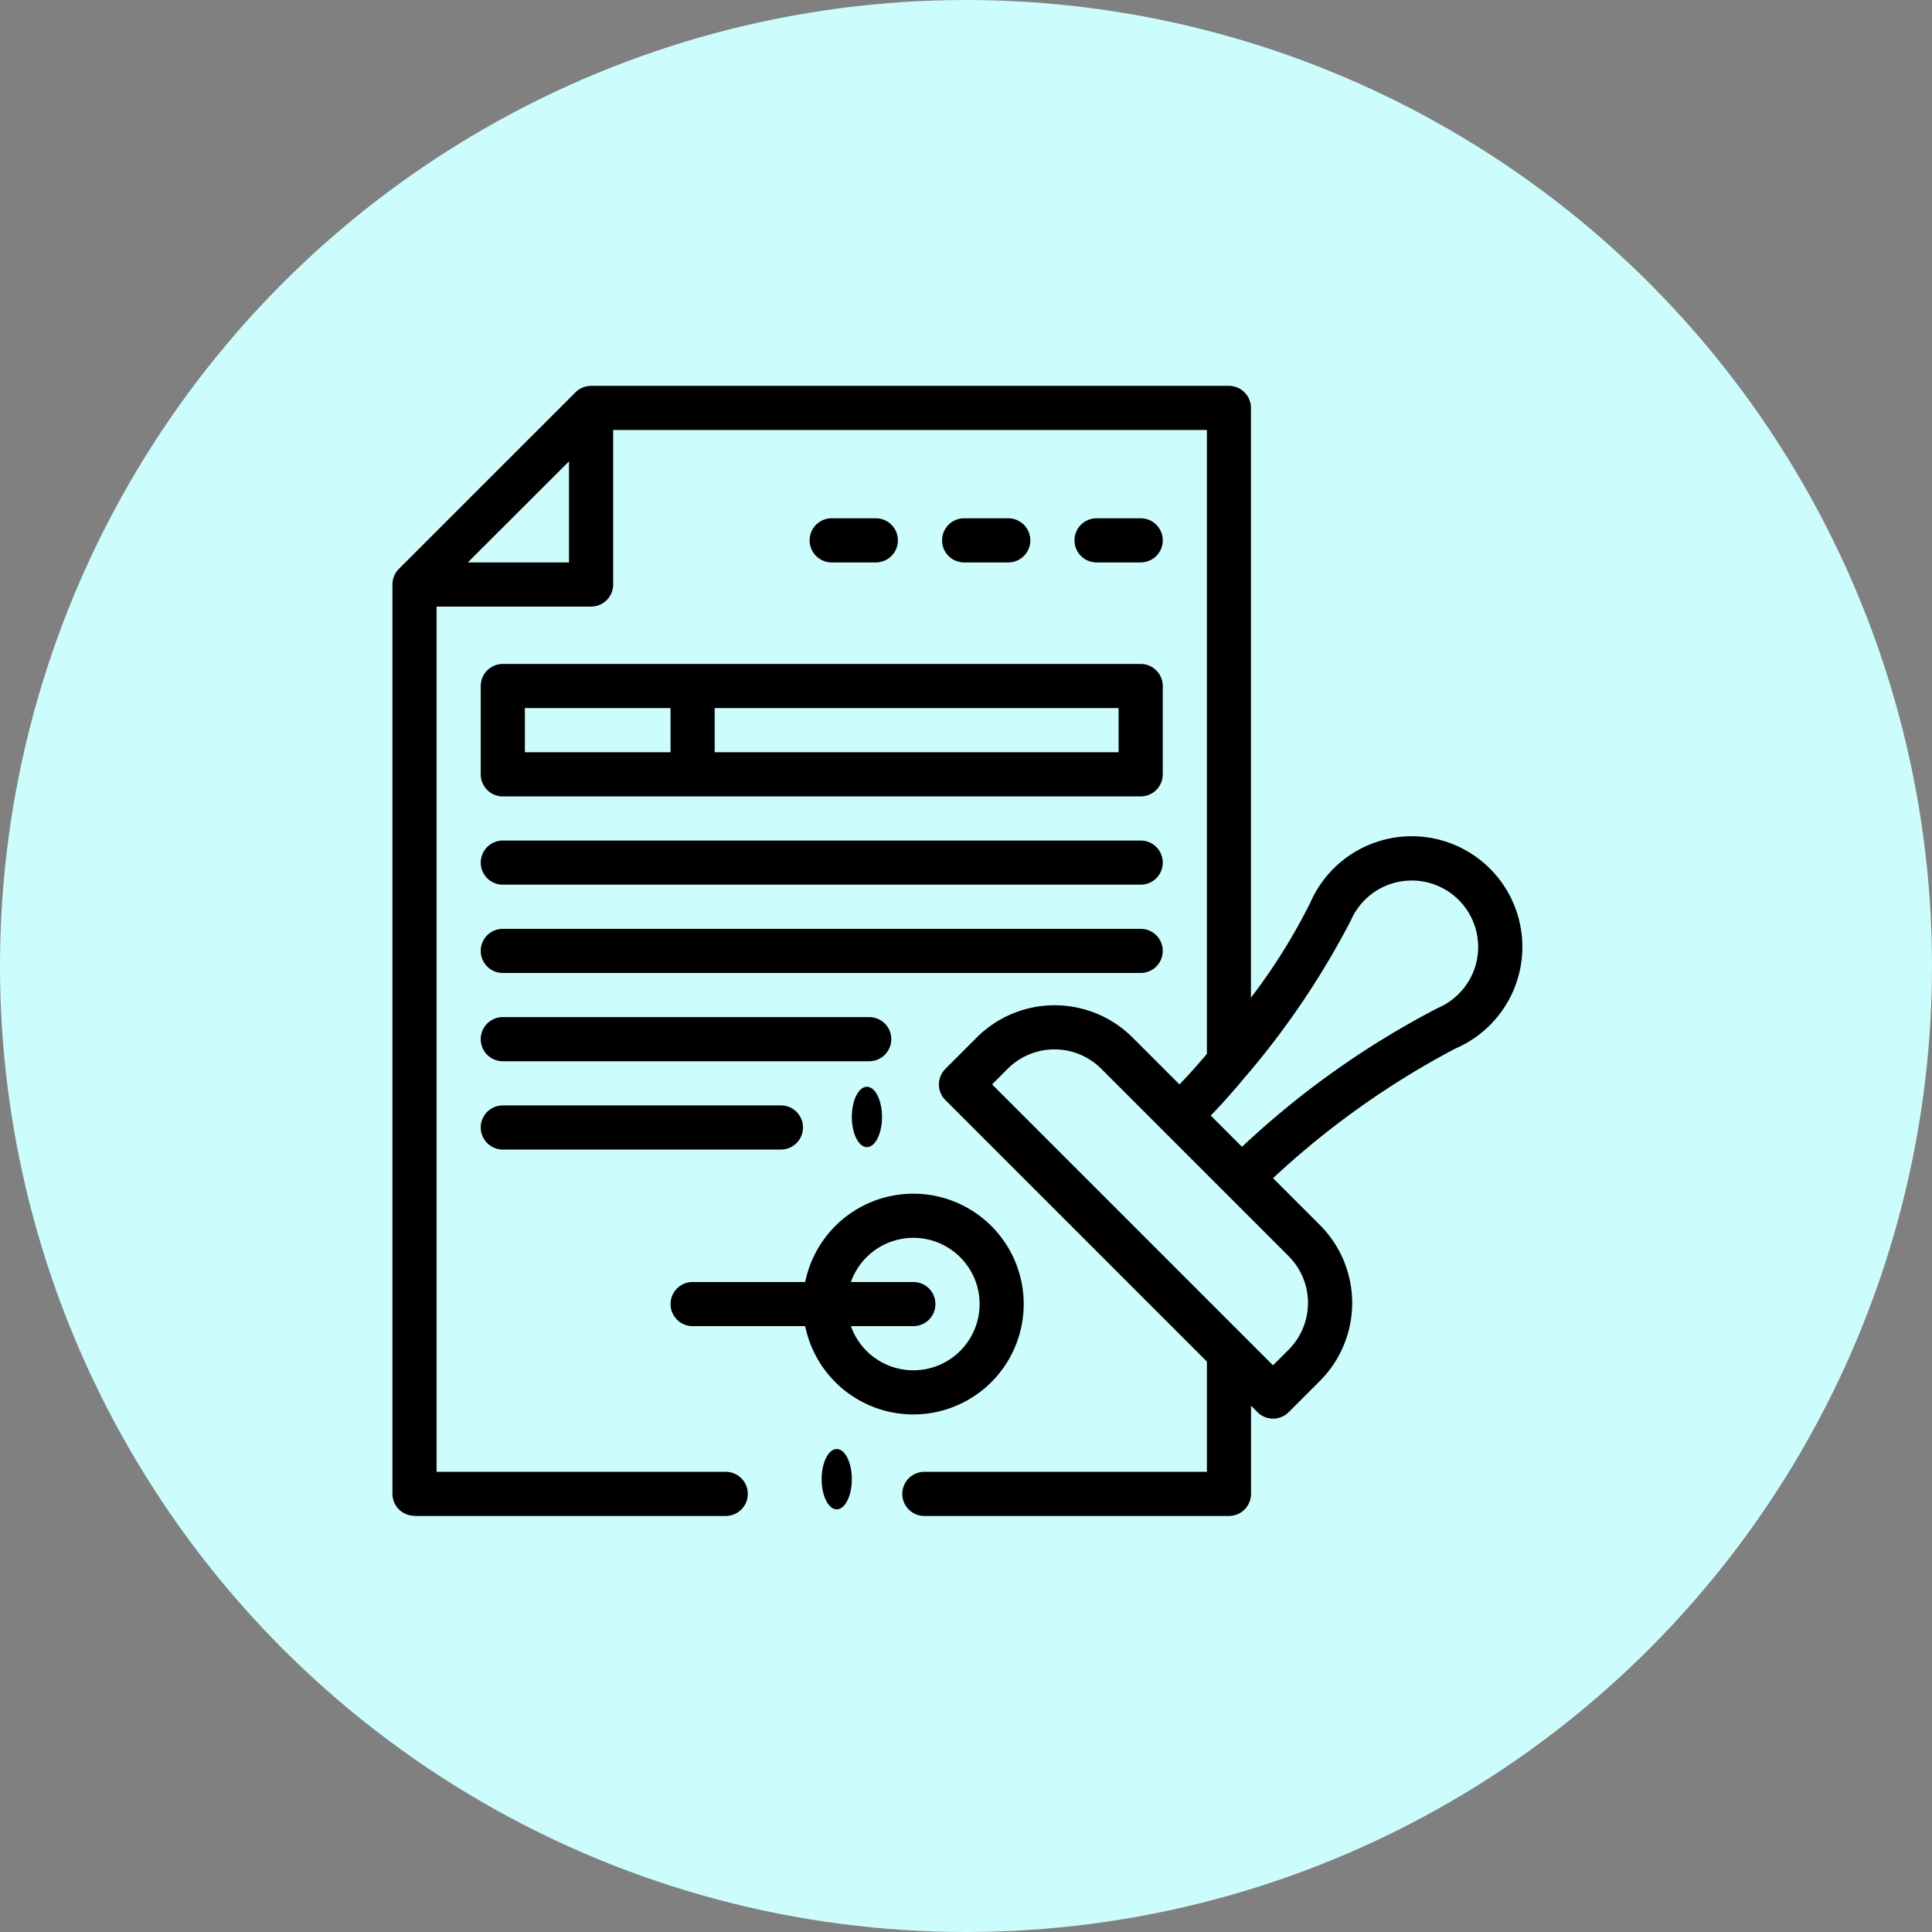 <svg xmlns="http://www.w3.org/2000/svg" width="64" height="64" viewBox="0 0 64 64">
  <rect x="0" y="0" width="64" height="64" fill="#808080" stroke="none"/>
  <g id="Grupo_159079" data-name="Grupo 159079" transform="translate(-285 -576)">
    <circle id="Elipse_4749" data-name="Elipse 4749" cx="32" cy="32" r="32" transform="translate(285 576)" fill="#cdfcfc"/>
    <g id="documentos-oficiales" transform="translate(297.987 588.782)">
      <ellipse id="Elipse_4757" data-name="Elipse 4757" cx="0.5" cy="1" rx="0.5" ry="1" transform="translate(15.231 23.218)"/>
      <path id="Trazado_601186" data-name="Trazado 601186" d="M40.013,126.731v2.925a.731.731,0,0,0,.731.731H61.875a.731.731,0,0,0,.731-.731v-2.925a.731.731,0,0,0-.731-.731H40.744A.731.731,0,0,0,40.013,126.731Zm7.75.731h13.38v1.462H47.763Zm-6.288,0H46.3v1.462H41.475Z" transform="translate(-37.075 -116.787)"/>
      <path id="Trazado_601187" data-name="Trazado 601187" d="M40.744,207.462H61.875a.731.731,0,1,0,0-1.462H40.744a.731.731,0,0,0,0,1.462Z" transform="translate(-37.075 -190.938)"/>
      <path id="Trazado_601188" data-name="Trazado 601188" d="M40.744,247.462H61.875a.731.731,0,1,0,0-1.462H40.744a.731.731,0,1,0,0,1.462Z" transform="translate(-37.075 -228.013)"/>
      <path id="Trazado_601189" data-name="Trazado 601189" d="M40.744,287.462H52.882a.731.731,0,0,0,0-1.462H40.744a.731.731,0,1,0,0,1.462Z" transform="translate(-37.075 -265.089)"/>
      <path id="Trazado_601190" data-name="Trazado 601190" d="M40.744,327.462h9.213a.731.731,0,1,0,0-1.462H40.744a.731.731,0,1,0,0,1.462Z" transform="translate(-37.075 -302.164)"/>
      <path id="Trazado_601191" data-name="Trazado 601191" d="M126.744,370.387h3.729a3.656,3.656,0,1,0,0-1.462h-3.729a.731.731,0,1,0,0,1.462Zm7.312-1.462h-2.068a2.194,2.194,0,1,1,0,1.462h2.068a.731.731,0,0,0,0-1.462Z" transform="translate(-116.787 -339.239)"/>
      <path id="Trazado_601192" data-name="Trazado 601192" d="M311.207,61.462a.731.731,0,0,0,0-1.462h-1.462a.731.731,0,0,0,0,1.462Z" transform="translate(-286.407 -55.613)"/>
      <path id="Trazado_601193" data-name="Trazado 601193" d="M251.207,61.462a.731.731,0,0,0,0-1.462h-1.462a.731.731,0,0,0,0,1.462Z" transform="translate(-230.794 -55.613)"/>
      <path id="Trazado_601194" data-name="Trazado 601194" d="M191.207,61.462a.731.731,0,0,0,0-1.462h-1.462a.731.731,0,0,0,0,1.462Z" transform="translate(-175.181 -55.613)"/>
      <ellipse id="Elipse_4758" data-name="Elipse 4758" cx="0.5" cy="1" rx="0.5" ry="1" transform="translate(14.231 35.218)"/>
      <path id="Trazado_601195" data-name="Trazado 601195" d="M.744,37.436h10.31a.731.731,0,0,0,0-1.462H1.475V7.312H6.594a.731.731,0,0,0,.731-.731V1.462H26.993V22.129c-.332.392-.641.737-.909,1.012l-1.55-1.55a3.653,3.653,0,0,0-5.17,0l-1.034,1.034a.731.731,0,0,0,0,1.034l8.664,8.664v3.651H17.634a.731.731,0,1,0,0,1.462h10.09a.731.731,0,0,0,.731-.731v-2.92L28.67,34A.731.731,0,0,0,29.7,34l1.034-1.034a3.654,3.654,0,0,0,0-5.17l-1.55-1.55a27.956,27.956,0,0,1,6.041-4.294,3.665,3.665,0,1,0-4.806-4.833,19.56,19.56,0,0,1-1.967,3.149V.731A.731.731,0,0,0,27.724,0H6.594a.739.739,0,0,0-.517.214L.227,6.063a.735.735,0,0,0-.214.517V36.7a.731.731,0,0,0,.731.731ZM29.7,28.829a2.193,2.193,0,0,1,0,3.1l-.517.517-9.306-9.306.517-.517a2.191,2.191,0,0,1,3.1,0ZM28.3,22.849a27.178,27.178,0,0,0,3.462-5.141,2.2,2.2,0,1,1,2.885,2.9,28.81,28.81,0,0,0-6.491,4.6l-1.036-1.036c.347-.355.752-.809,1.18-1.326ZM5.862,2.5V5.849H2.509Z"/>
    </g>
  </g>
</svg>
